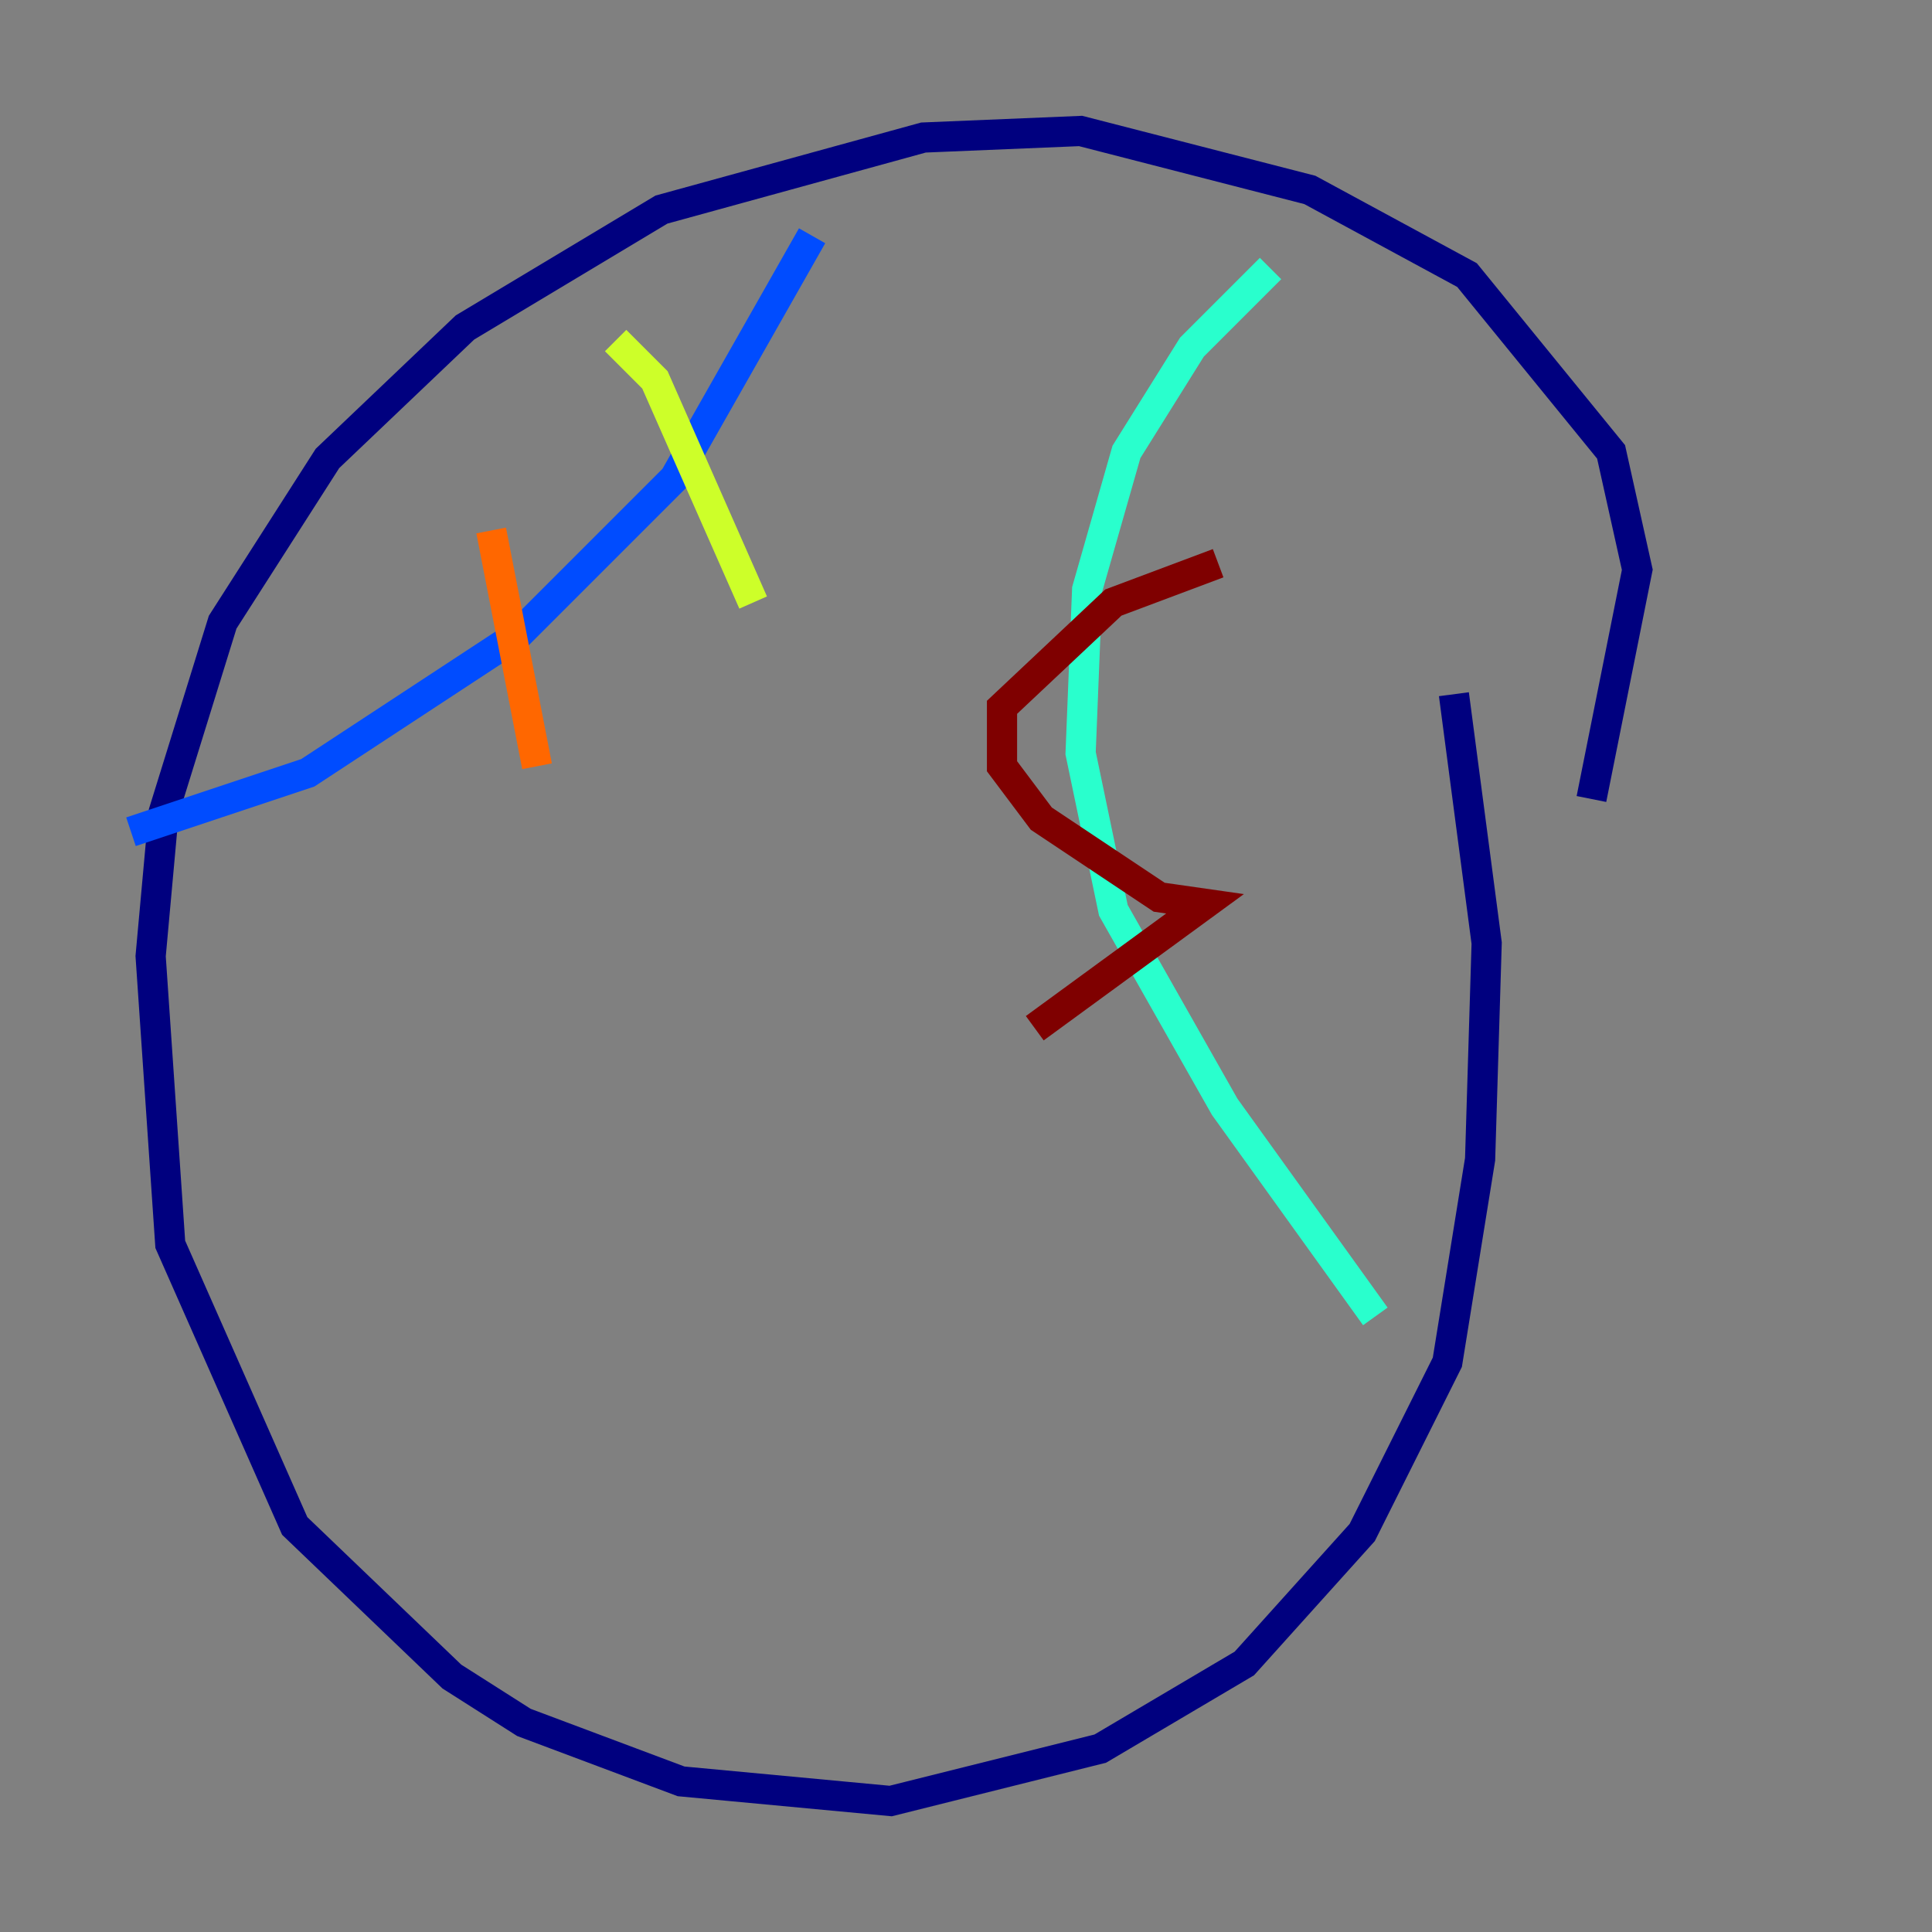 <?xml version="1.0" encoding="utf-8" ?>
<svg baseProfile="tiny" height="128" version="1.2" viewBox="0,0,128,128" width="128" xmlns="http://www.w3.org/2000/svg" xmlns:ev="http://www.w3.org/2001/xml-events" xmlns:xlink="http://www.w3.org/1999/xlink"><rect x="0" y="0" width="128" height="128" fill="#808080" stroke="none"/><defs /><polyline fill="none" points="105.437,52.936 108.475,37.749 106.739,29.939 97.193,18.224 86.78,12.583 71.593,8.678 61.18,9.112 43.824,13.885 30.807,21.695 21.695,30.373 14.752,41.22 10.848,53.803 9.98,63.349 11.281,82.441 19.525,101.098 29.939,111.078 34.712,114.115 45.125,118.02 59.01,119.322 72.895,115.851 82.441,110.21 90.251,101.532 95.891,90.251 98.061,76.8 98.495,62.481 96.325,45.993" stroke="#00007f" stroke-width="2" /><polyline fill="none" points="53.803,15.62 44.691,31.675 34.278,42.088 20.393,51.2 8.678,55.105" stroke="#004cff" stroke-width="2" /><polyline fill="none" points="84.176,17.79 78.969,22.997 74.63,29.939 72.027,39.051 71.593,49.898 73.763,60.312 81.139,73.329 91.119,87.214" stroke="#29ffcd" stroke-width="2" /><polyline fill="none" points="40.786,22.563 43.39,25.166 49.898,39.919" stroke="#cdff29" stroke-width="2" /><polyline fill="none" points="32.542,35.146 35.58,50.766" stroke="#ff6700" stroke-width="2" /><polyline fill="none" points="80.705,37.315 73.763,39.919 66.386,46.861 66.386,50.766 68.99,54.237 76.8,59.444 79.837,59.878 68.556,68.122" stroke="#7f0000" stroke-width="2" /></svg>